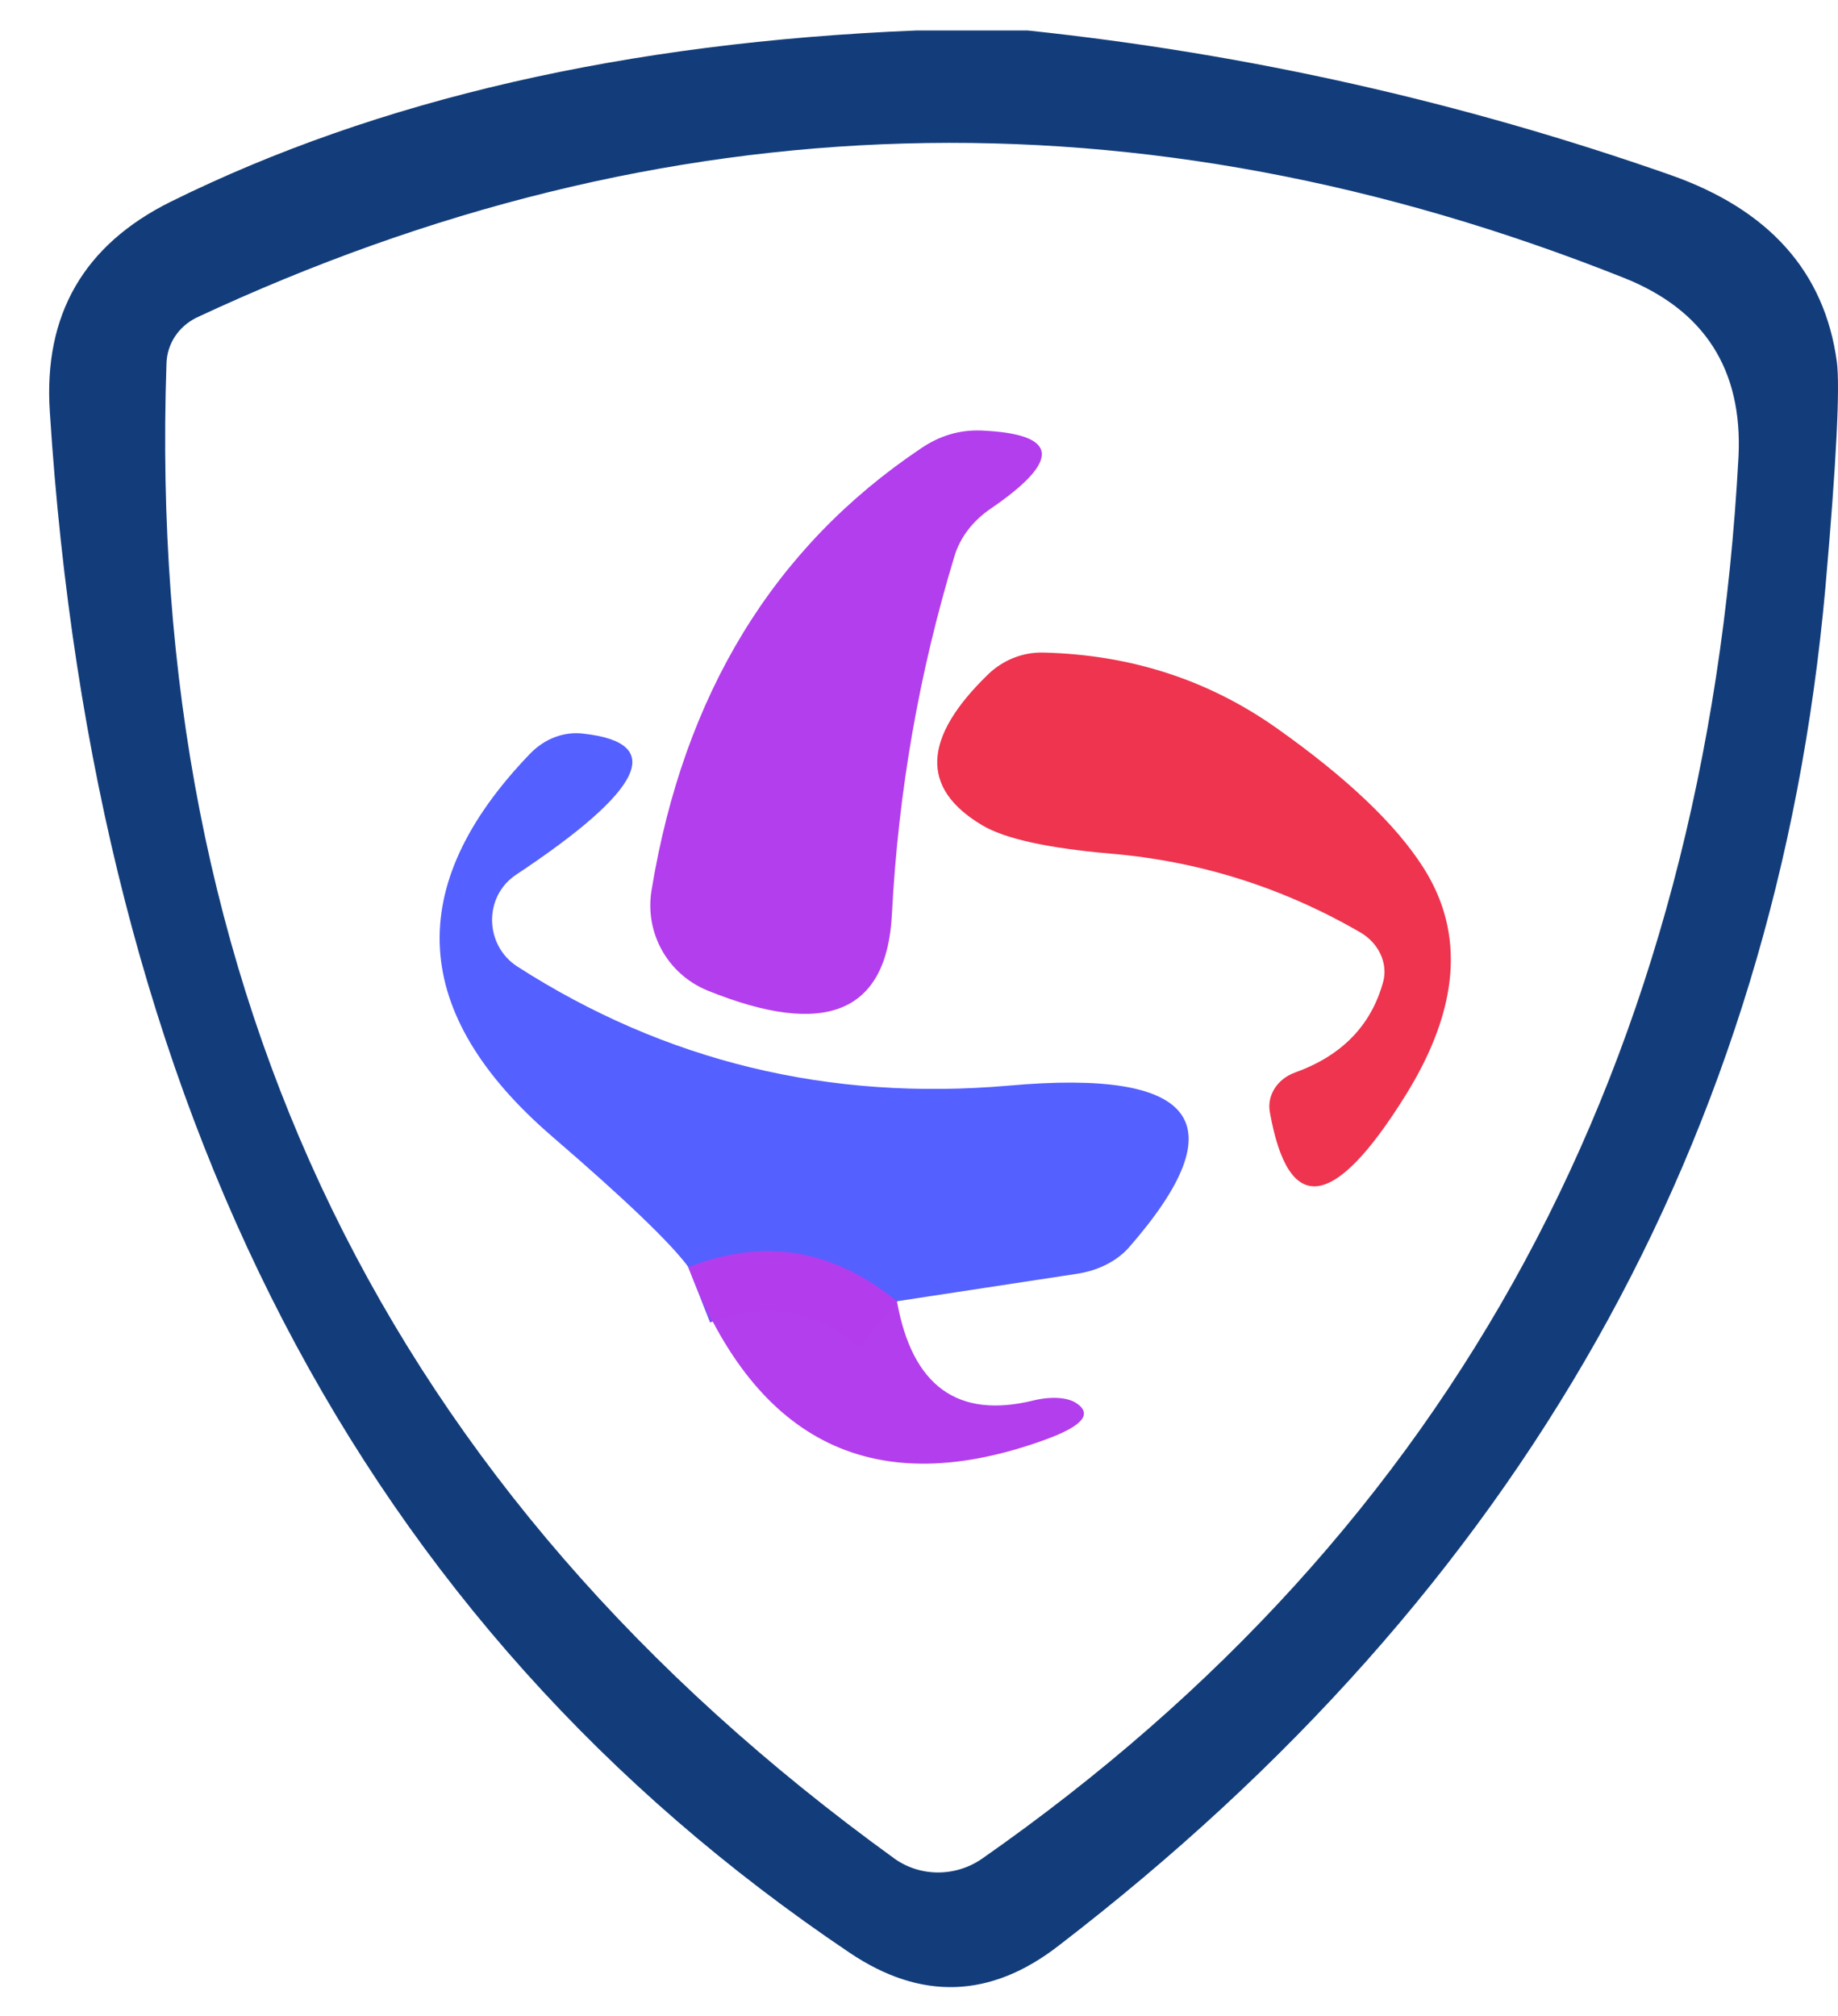 <svg width="31" height="34" viewBox="0 0 31 34" fill="none" xmlns="http://www.w3.org/2000/svg">
<g id="Group 32">
<path id="Vector" d="M15.129 21.951C14.052 21.067 12.879 20.875 11.61 21.374" stroke="#834FF6" stroke-width="2"/>
<path id="Vector_2" d="M15.46 0.514C16.088 0.514 16.712 0.514 17.332 0.514C21.047 0.906 24.662 1.719 28.177 2.952C29.839 3.537 30.773 4.585 30.98 6.097C31.037 6.525 30.973 7.797 30.787 9.915C29.953 19.199 25.643 26.832 17.856 32.814C16.708 33.706 15.532 33.745 14.327 32.932C6.091 27.392 1.595 18.728 0.84 6.942C0.733 5.309 1.413 4.129 2.882 3.401C6.369 1.676 10.562 0.713 15.46 0.514ZM27.386 4.685C19.236 1.441 11.211 1.665 3.31 5.359C3.011 5.509 2.818 5.797 2.808 6.129C2.444 16.753 6.533 25.156 15.075 31.338C15.514 31.659 16.113 31.659 16.562 31.349C24.52 25.787 28.773 17.905 29.322 7.701C29.393 6.232 28.748 5.227 27.386 4.685Z" fill="#133D7A"/>
<path id="Vector_3" d="M11.931 16.705C11.257 16.427 10.872 15.732 10.989 15.015C11.531 11.714 13.047 9.229 15.535 7.561C15.849 7.347 16.188 7.247 16.551 7.261C17.856 7.318 17.91 7.757 16.712 8.577C16.412 8.78 16.198 9.058 16.102 9.368C15.503 11.336 15.15 13.354 15.043 15.422C14.958 17.083 13.92 17.511 11.931 16.705Z" fill="#B33EED" fill-opacity="0.996"/>
<path id="Vector_4" d="M23.707 18.472C22.495 20.419 21.732 20.515 21.418 18.761C21.364 18.472 21.546 18.194 21.846 18.087C22.637 17.802 23.133 17.288 23.332 16.547C23.407 16.247 23.258 15.916 22.958 15.734C21.646 14.971 20.238 14.525 18.733 14.397C17.664 14.304 16.94 14.144 16.562 13.916C15.521 13.295 15.557 12.447 16.669 11.37C16.915 11.135 17.247 10.996 17.599 11.006C19.076 11.042 20.391 11.47 21.546 12.29C22.723 13.124 23.543 13.905 24.006 14.632C24.712 15.738 24.612 17.017 23.707 18.472Z" fill="#EE344E"/>
<path id="Vector_5" d="M15.129 21.946C14.052 21.062 12.879 20.869 11.61 21.369C11.31 20.962 10.544 20.228 9.31 19.165C6.915 17.098 6.79 14.948 8.936 12.716C9.182 12.459 9.514 12.331 9.845 12.374C11.236 12.53 10.858 13.322 8.711 14.748C8.155 15.112 8.166 15.935 8.722 16.299C11.218 17.903 13.981 18.573 17.011 18.31C20.206 18.024 20.88 18.937 19.033 21.048C18.829 21.272 18.519 21.433 18.145 21.486L15.129 21.946Z" fill="#5460FF"/>
<path id="Vector_6" d="M15.129 21.951C15.385 23.377 16.152 23.933 17.428 23.62C17.738 23.545 18.017 23.566 18.166 23.673C18.423 23.852 18.252 24.051 17.653 24.272C14.772 25.328 12.758 24.361 11.61 21.374C12.879 20.875 14.052 21.067 15.129 21.951Z" fill="#B33EED" fill-opacity="0.996"/>
</g>
</svg>
